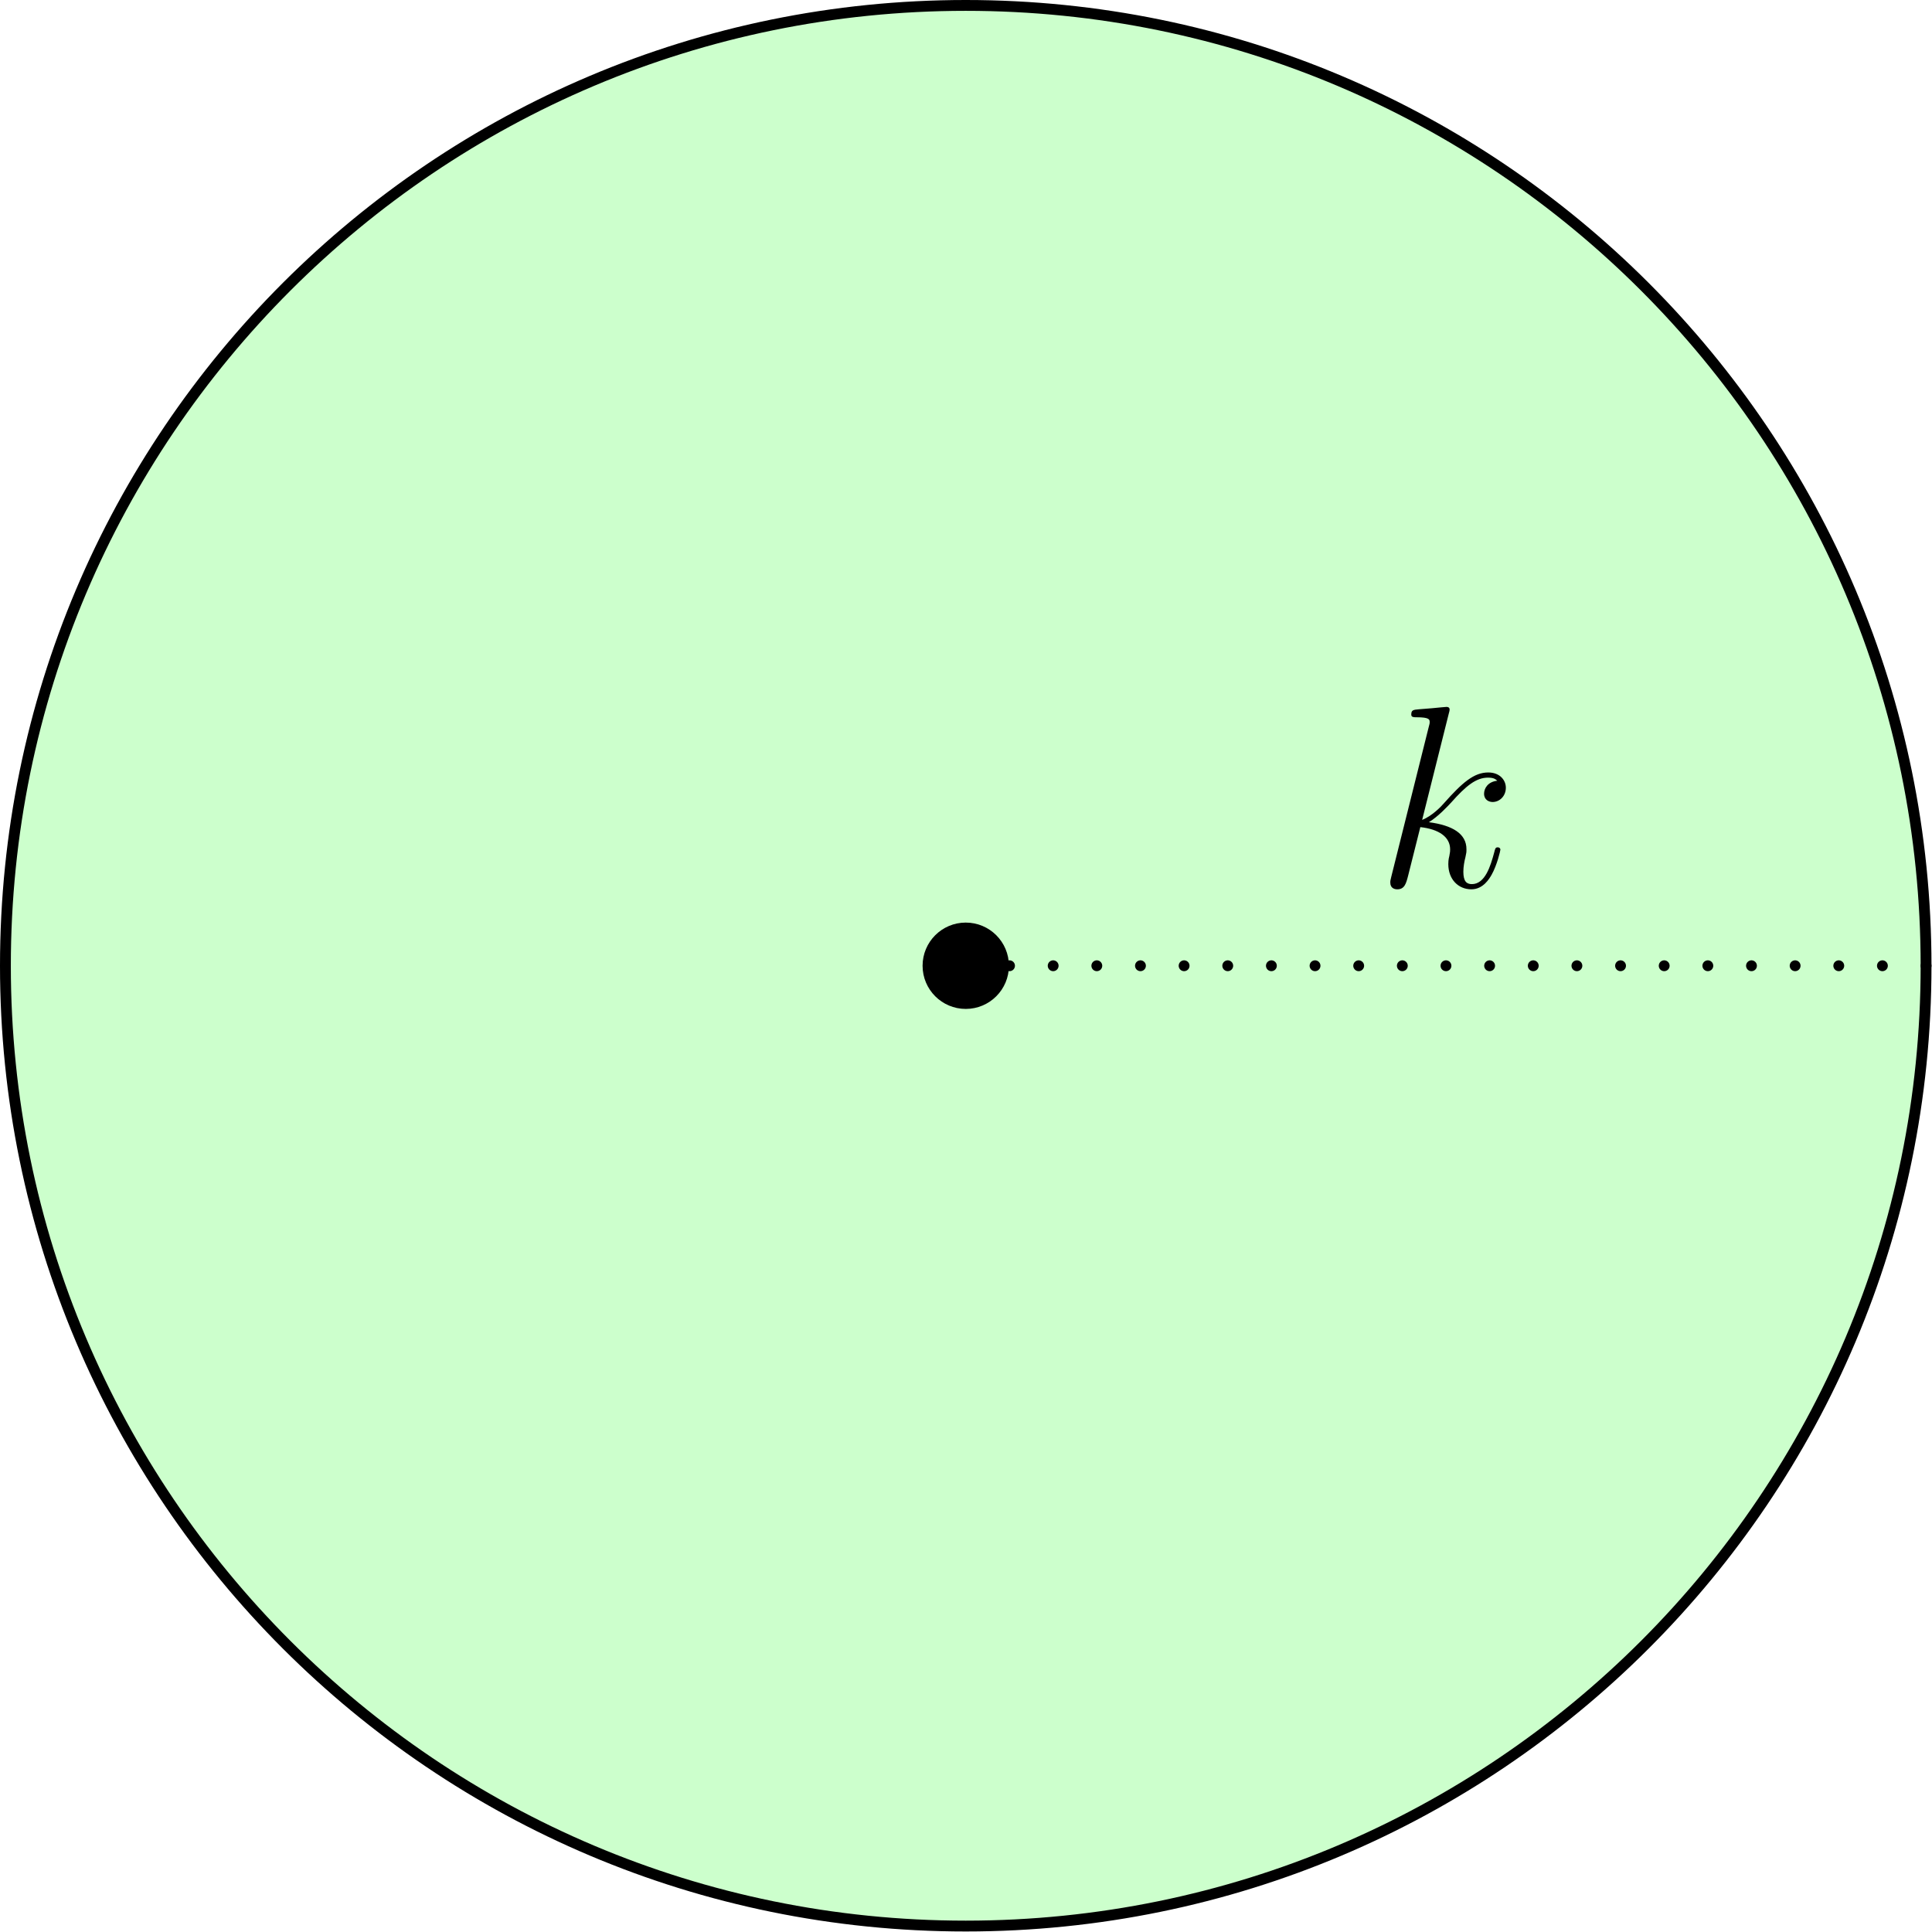 <?xml version='1.0' encoding='UTF-8'?>
<!-- This file was generated by dvisvgm 3.2.1 -->
<svg version='1.1' xmlns='http://www.w3.org/2000/svg' xmlns:xlink='http://www.w3.org/1999/xlink' width='89.149pt' height='89.149pt' viewBox='100.984 98.433 89.149 89.149'>
<defs>
<path id='g0-107' d='M3.359-7.998C3.371-8.046 3.395-8.118 3.395-8.177C3.395-8.297 3.276-8.297 3.252-8.297C3.24-8.297 2.809-8.261 2.594-8.237C2.391-8.225 2.212-8.201 1.997-8.189C1.71-8.165 1.626-8.153 1.626-7.938C1.626-7.819 1.745-7.819 1.865-7.819C2.475-7.819 2.475-7.711 2.475-7.592C2.475-7.544 2.475-7.52 2.415-7.305L.705-.466C.658-.287 .658-.263 .658-.191C.658 .072 .861 .12 .98 .12C1.315 .12 1.387-.143 1.482-.514L2.044-2.75C2.905-2.654 3.419-2.295 3.419-1.722C3.419-1.65 3.419-1.602 3.383-1.423C3.335-1.243 3.335-1.1 3.335-1.04C3.335-.347 3.79 .12 4.4 .12C4.949 .12 5.236-.383 5.332-.55C5.583-.992 5.738-1.662 5.738-1.71C5.738-1.769 5.691-1.817 5.619-1.817C5.511-1.817 5.499-1.769 5.452-1.578C5.284-.956 5.033-.12 4.423-.12C4.184-.12 4.029-.239 4.029-.693C4.029-.921 4.077-1.184 4.125-1.363C4.172-1.578 4.172-1.59 4.172-1.733C4.172-2.439 3.539-2.833 2.439-2.977C2.869-3.24 3.3-3.706 3.467-3.885C4.148-4.651 4.615-5.033 5.165-5.033C5.44-5.033 5.511-4.961 5.595-4.89C5.153-4.842 4.985-4.531 4.985-4.292C4.985-4.005 5.212-3.909 5.38-3.909C5.703-3.909 5.99-4.184 5.99-4.567C5.99-4.914 5.715-5.272 5.177-5.272C4.519-5.272 3.981-4.806 3.132-3.85C3.013-3.706 2.57-3.252 2.128-3.084L3.359-7.998Z'/>
</defs>
<g id='page1'>
<g transform='translate(100.984 98.433)scale(.996)'>
<path d='M89.232 44.742C89.232 20.17 69.313 .251 44.742 .251C20.17 .251 .251 20.17 .251 44.742C.251 69.313 20.17 89.232 44.742 89.232C69.313 89.232 89.232 69.313 89.232 44.742Z' fill='#00ff00' opacity='0.2'/>
</g>
<g transform='translate(100.984 98.433)scale(.996)'>
<path d='M89.232 44.742C89.232 20.17 69.313 .251 44.742 .251C20.17 .251 .251 20.17 .251 44.742C.251 69.313 20.17 89.232 44.742 89.232C69.313 89.232 89.232 69.313 89.232 44.742Z' fill='none' stroke='#000000' stroke-linecap='round' stroke-linejoin='round' stroke-miterlimit='10.037' stroke-width='0.502'/>
</g>
<g transform='translate(100.984 98.433)scale(.996)'>
<path d='M89.232 44.742H44.742' fill='none' stroke='#000000' stroke-dasharray='0,2.022' stroke-linecap='round' stroke-linejoin='round' stroke-miterlimit='10.037' stroke-width='0.502'/>
</g>
<use x='164.479' y='139.349' xlink:href='#g0-107'/>
<g transform='translate(100.984 98.433)scale(.996)'>
<circle cx='44.742' cy='44.742' fill='#000000' r='2'/>
</g>
</g>
</svg>